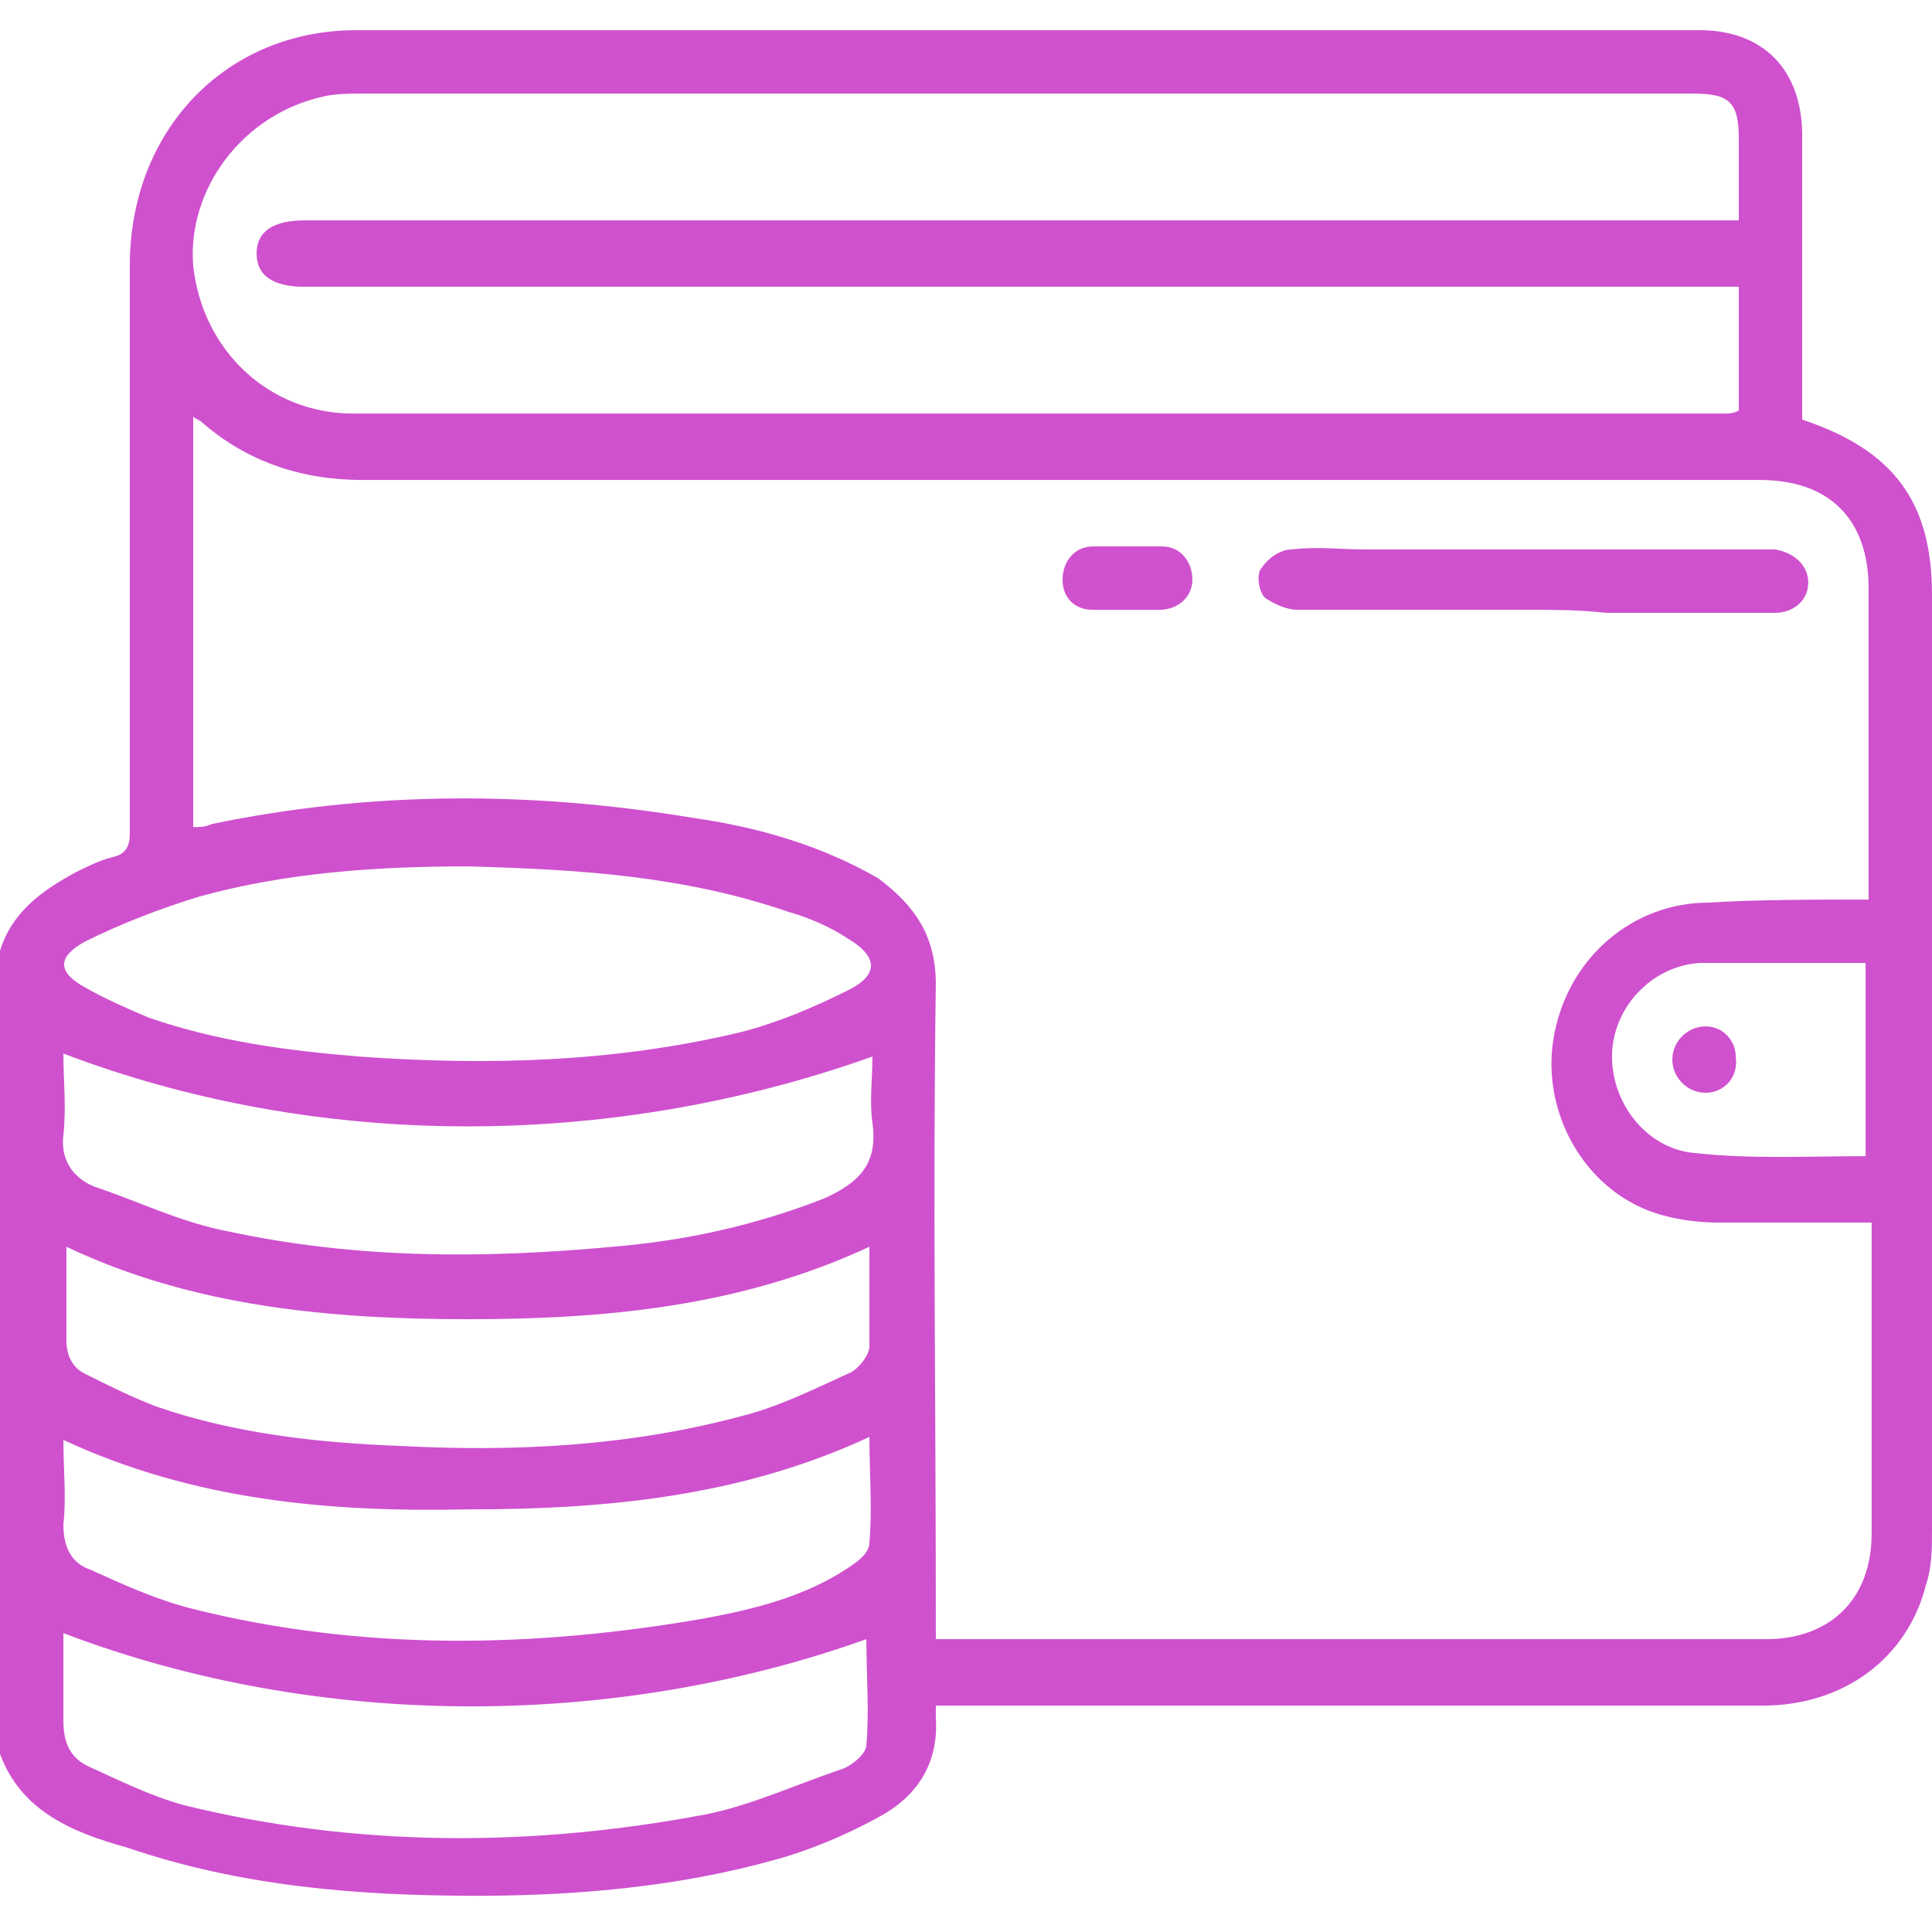 <svg width="48" height="48" viewBox="0 0 48 48" fill="none" xmlns="http://www.w3.org/2000/svg">
<path d="M0 43.575C0 36.9 0 30.3 0 23.625C0.3 22.65 1.05 22.125 1.875 21.675C2.175 21.525 2.475 21.375 2.775 21.3C3.15 21.225 3.225 21 3.225 20.7C3.225 15.975 3.225 11.325 3.225 6.6C3.225 3.225 5.625 0.75 8.85 0.75C19.95 0.75 31.125 0.75 42.225 0.75C43.8 0.75 44.775 1.725 44.775 3.375C44.775 5.55 44.775 7.725 44.775 9.9C44.775 10.05 44.775 10.275 44.775 10.425C47.025 11.175 48 12.45 48 14.775C48 22.5 48 30.3 48 38.025C48 38.475 48 38.925 47.85 39.375C47.4 41.175 45.825 42.375 43.8 42.375C37.125 42.375 30.525 42.375 23.85 42.375C23.625 42.375 23.475 42.375 23.25 42.375C23.25 42.45 23.25 42.45 23.25 42.45C23.25 42.525 23.25 42.6 23.25 42.675C23.325 43.8 22.8 44.625 21.825 45.15C21 45.6 20.1 45.975 19.275 46.2C16.875 46.875 14.325 47.1 11.85 47.1C8.925 47.1 6 46.875 3.15 45.9C1.8 45.525 0.525 45 0 43.575ZM46.425 22.35C46.425 22.125 46.425 21.975 46.425 21.825C46.425 19.425 46.425 17.025 46.425 14.625C46.425 12.9 45.45 11.925 43.725 11.925C32.175 11.925 20.55 11.925 9 11.925C7.5 11.925 6.15 11.475 5.025 10.5C4.95 10.425 4.875 10.425 4.8 10.35C4.8 13.8 4.8 17.175 4.8 20.55C4.95 20.55 5.1 20.55 5.25 20.475C9.225 19.65 13.2 19.65 17.25 20.325C18.825 20.55 20.4 21 21.825 21.825C22.725 22.5 23.25 23.25 23.25 24.45C23.175 29.7 23.25 34.875 23.25 40.125C23.25 40.35 23.25 40.5 23.25 40.725C23.4 40.725 23.55 40.725 23.7 40.725C30.45 40.725 37.125 40.725 43.875 40.725C45.45 40.725 46.5 39.75 46.5 38.1C46.5 35.7 46.5 33.225 46.5 30.825C46.5 30.675 46.5 30.525 46.5 30.375C45.225 30.375 43.95 30.375 42.75 30.375C42.15 30.375 41.55 30.3 40.95 30.075C39.225 29.4 38.25 27.45 38.625 25.65C39 23.775 40.575 22.425 42.45 22.425C43.65 22.35 45 22.35 46.425 22.35ZM43.2 7.125C42.975 7.125 42.75 7.125 42.525 7.125C30.9 7.125 19.2 7.125 7.575 7.125C6.75 7.125 6.375 6.825 6.375 6.3C6.375 5.775 6.75 5.475 7.575 5.475C19.2 5.475 30.9 5.475 42.525 5.475C42.75 5.475 42.9 5.475 43.2 5.475C43.2 4.725 43.2 4.05 43.2 3.45C43.2 2.55 42.975 2.325 42.075 2.325C31.05 2.325 20.1 2.325 9.075 2.325C8.7 2.325 8.325 2.325 8.025 2.4C6 2.85 4.65 4.725 4.8 6.6C5.025 8.7 6.675 10.275 8.775 10.275C20.1 10.275 31.425 10.275 42.825 10.275C42.975 10.275 43.05 10.275 43.2 10.2C43.2 9.3 43.2 8.25 43.2 7.125ZM11.625 21.525C9.375 21.525 7.125 21.675 4.95 22.275C3.975 22.575 3 22.95 2.1 23.4C1.425 23.775 1.425 24.15 2.1 24.525C2.625 24.825 3.15 25.05 3.675 25.275C5.4 25.875 7.125 26.1 8.925 26.25C12.075 26.475 15.225 26.4 18.375 25.65C19.275 25.425 20.175 25.05 21.075 24.6C21.825 24.225 21.825 23.775 21.075 23.325C20.625 23.025 20.1 22.8 19.575 22.65C16.95 21.75 14.325 21.6 11.625 21.525ZM1.575 26.175C1.575 26.85 1.65 27.525 1.575 28.2C1.5 28.8 1.8 29.25 2.325 29.475C3.45 29.85 4.5 30.375 5.7 30.6C8.85 31.275 12 31.275 15.225 30.975C17.025 30.825 18.75 30.45 20.475 29.775C21.3 29.4 21.825 28.95 21.675 27.9C21.6 27.375 21.675 26.775 21.675 26.25C15.15 28.575 7.875 28.575 1.575 26.175ZM1.575 35.775C1.575 36.525 1.65 37.2 1.575 37.875C1.575 38.475 1.8 38.85 2.25 39C3.075 39.375 3.9 39.75 4.8 39.975C9 41.025 13.275 40.95 17.55 40.2C18.75 39.975 19.95 39.675 21 39C21.225 38.85 21.6 38.625 21.6 38.325C21.675 37.5 21.6 36.6 21.6 35.7C18.375 37.2 15 37.5 11.625 37.5C8.175 37.575 4.8 37.275 1.575 35.775ZM1.575 40.575C1.575 41.325 1.575 42 1.575 42.75C1.575 43.275 1.725 43.65 2.175 43.875C3 44.25 3.75 44.625 4.575 44.85C8.85 45.9 13.2 45.9 17.55 45.075C18.675 44.85 19.8 44.325 20.925 43.95C21.15 43.875 21.525 43.575 21.525 43.35C21.6 42.525 21.525 41.625 21.525 40.725C15.225 42.975 7.875 42.975 1.575 40.575ZM21.6 30.975C18.375 32.475 15 32.775 11.625 32.775C8.25 32.775 4.8 32.475 1.65 30.975C1.65 31.8 1.65 32.55 1.65 33.3C1.65 33.675 1.8 33.975 2.1 34.125C2.7 34.425 3.3 34.725 3.9 34.95C5.85 35.625 7.95 35.85 9.975 35.925C12.825 36.075 15.675 35.925 18.45 35.175C19.35 34.95 20.25 34.5 21.075 34.125C21.3 34.05 21.6 33.675 21.6 33.45C21.6 32.7 21.6 31.875 21.6 30.975ZM46.35 28.725C46.35 27.075 46.35 25.5 46.35 23.925C44.925 23.925 43.575 23.925 42.225 23.925C41.025 24 40.05 25.05 40.05 26.25C40.05 27.45 40.95 28.575 42.15 28.65C43.5 28.8 44.925 28.725 46.35 28.725Z" fill="#CF51CE"/>
<path d="M38.025 15.15C36.075 15.15 34.125 15.15 32.25 15.15C31.95 15.15 31.65 15.001 31.425 14.851C31.275 14.7 31.2 14.251 31.35 14.101C31.5 13.876 31.8 13.65 32.1 13.65C32.7 13.575 33.3 13.65 33.9 13.65C37.2 13.65 40.425 13.65 43.725 13.65C43.875 13.65 43.95 13.65 44.1 13.65C44.55 13.726 44.925 14.025 44.925 14.476C44.925 14.925 44.55 15.226 44.1 15.226C42.675 15.226 41.325 15.226 39.9 15.226C39.225 15.15 38.625 15.15 38.025 15.15Z" fill="#CF51CE"/>
<path d="M27.974 15.151C27.674 15.151 27.374 15.151 27.149 15.151C26.699 15.151 26.399 14.851 26.399 14.401C26.399 13.951 26.699 13.576 27.149 13.576C27.749 13.576 28.274 13.576 28.874 13.576C29.324 13.576 29.624 13.951 29.624 14.401C29.624 14.851 29.249 15.151 28.799 15.151C28.499 15.151 28.274 15.151 27.974 15.151Z" fill="#CF51CE"/>
<path d="M42.374 27.15C41.924 27.15 41.549 26.775 41.549 26.325C41.549 25.875 41.924 25.5 42.374 25.5C42.824 25.5 43.124 25.875 43.124 26.25C43.199 26.775 42.824 27.15 42.374 27.15Z" fill="#CF51CE"/>
</svg>
